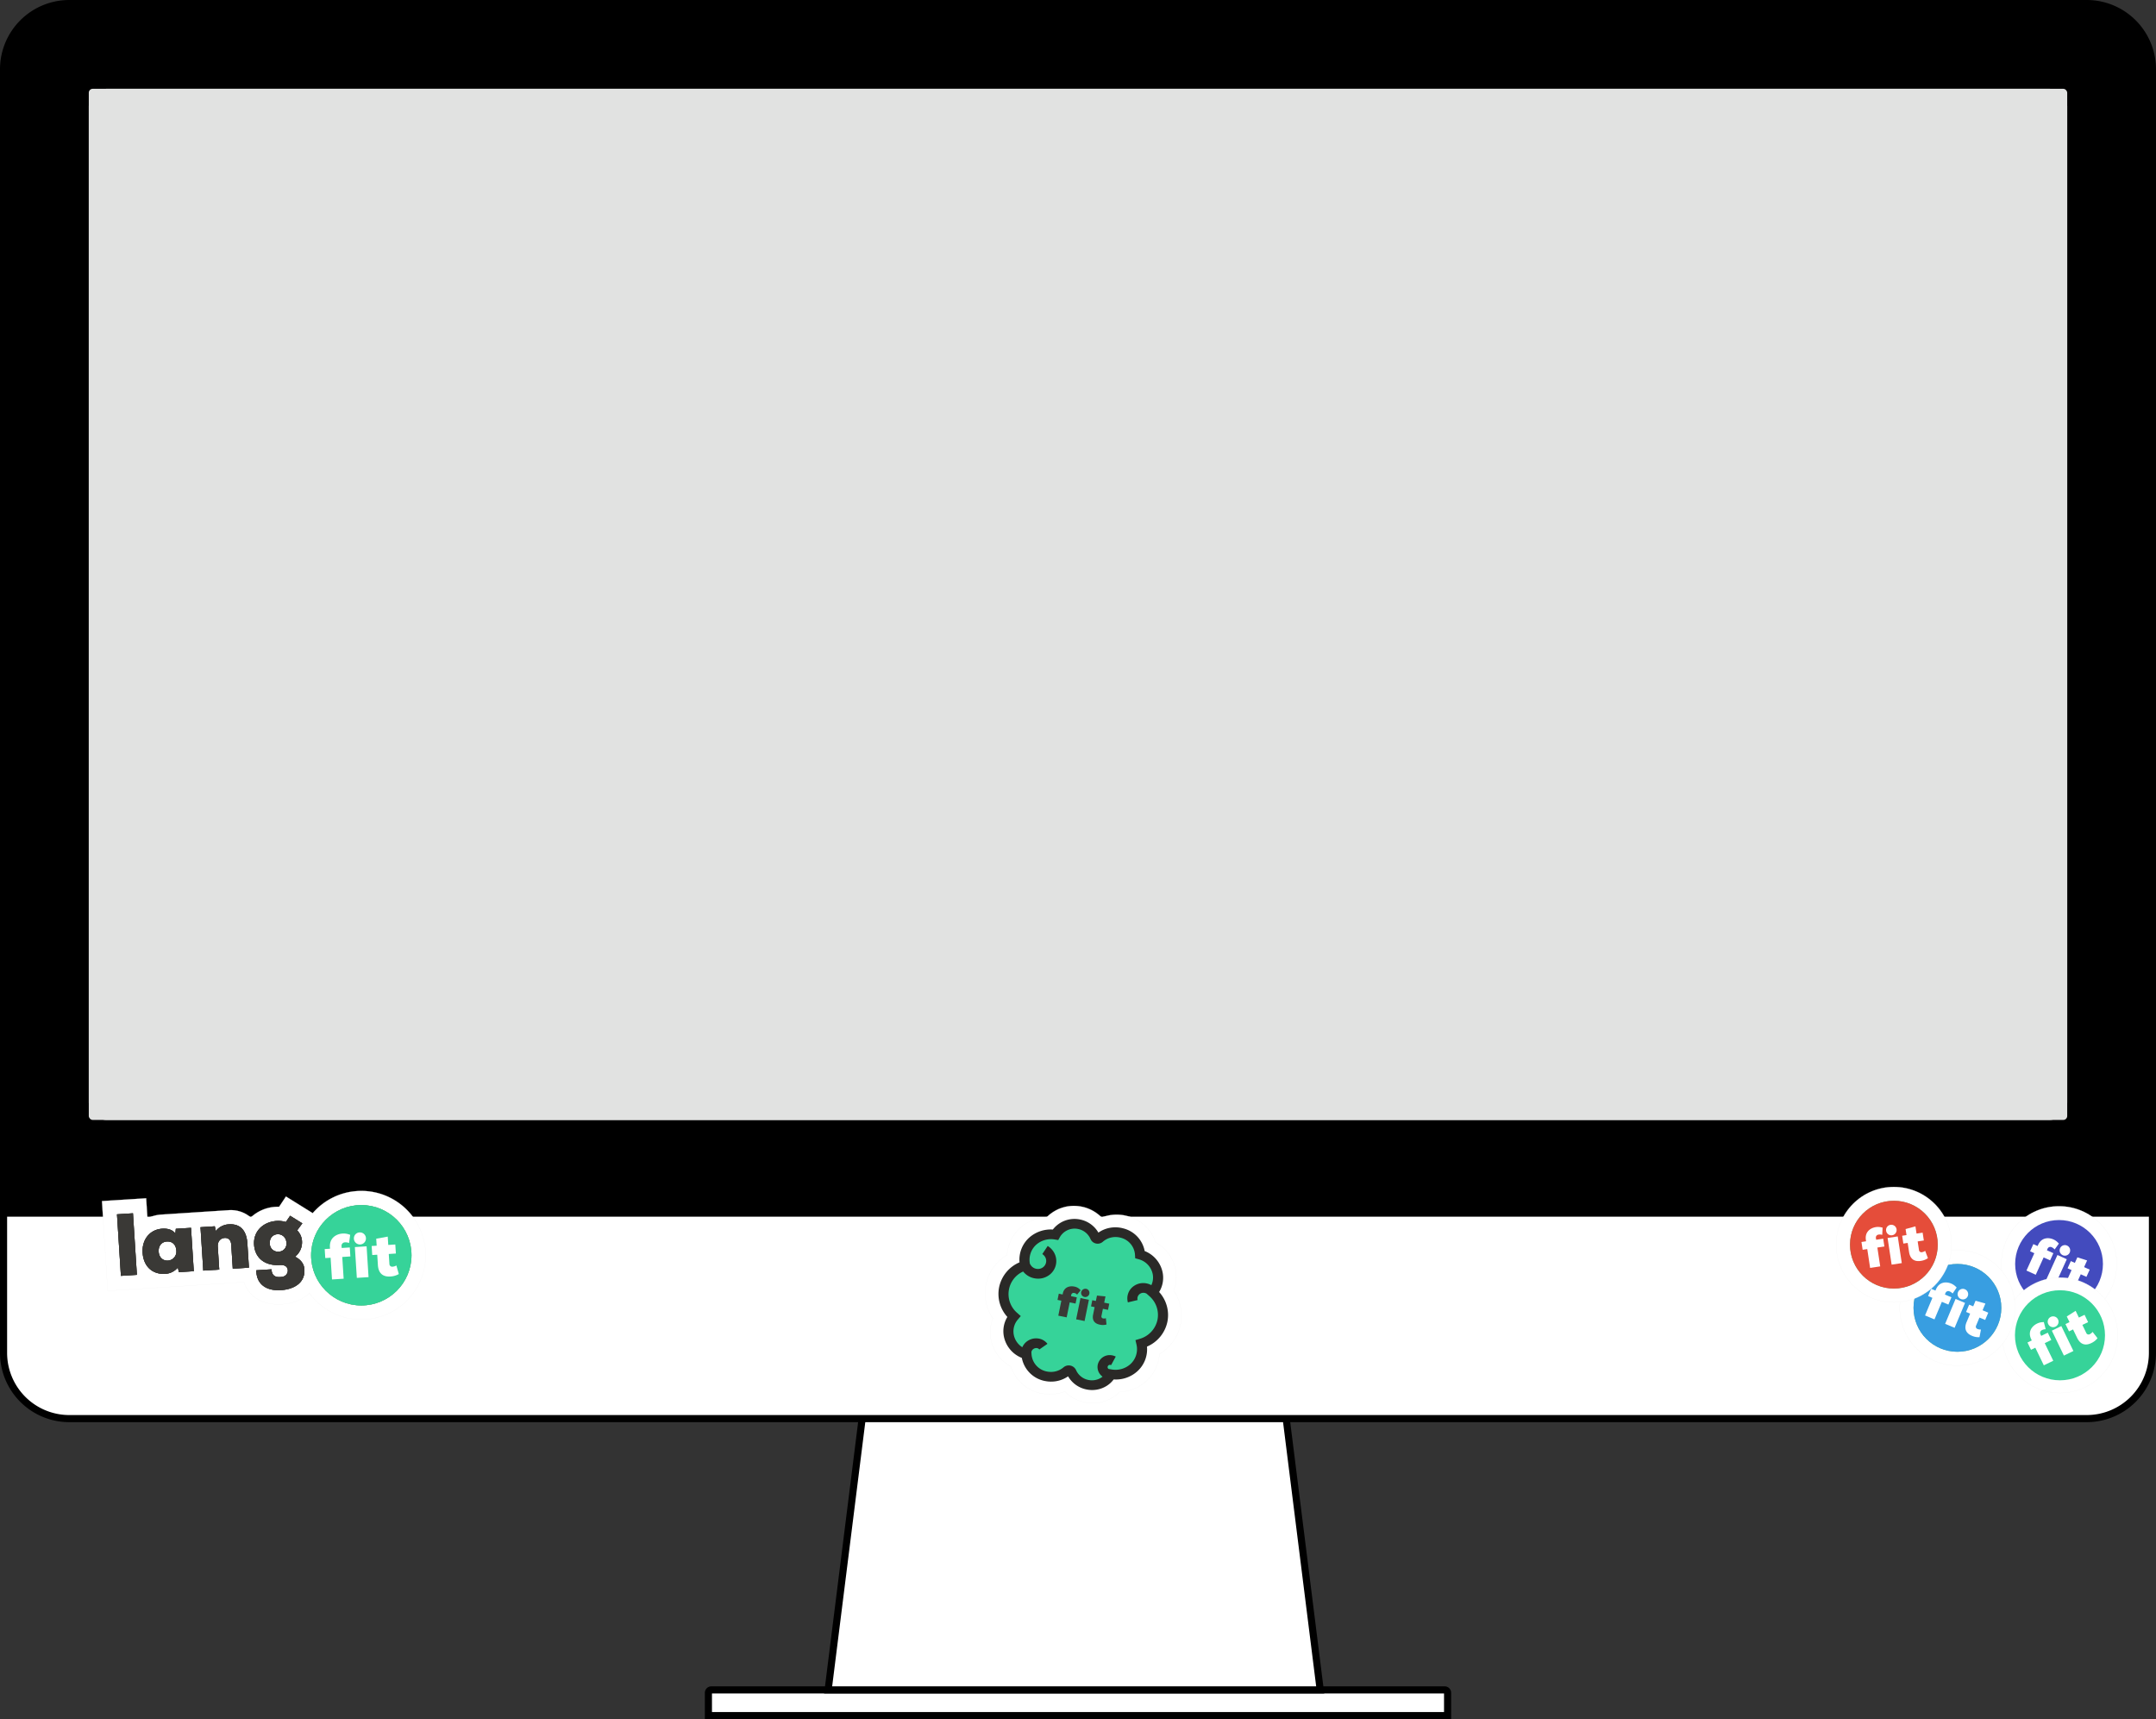 <svg xmlns="http://www.w3.org/2000/svg" width="1213" height="967.097" viewBox="0 0 1213 967.097">
  <rect x="0" y="0" width="1213" height="967.097" fill="#333333" stroke="none"/>
  <g id="Group_1831" data-name="Group 1831" transform="translate(2 2)">
    <g id="Group_1724" data-name="Group 1724" transform="translate(396.568 770.91)">
      <g id="Group_1718" data-name="Group 1718" transform="translate(0 177.73)">
        <g id="Group_1717" data-name="Group 1717">
          <g id="Group_1716" data-name="Group 1716">
            <g id="Group_1715" data-name="Group 1715">
              <g id="Group_1714" data-name="Group 1714">
                <path id="Rectangle_1325" data-name="Rectangle 1325" d="M1.633,0h412.6a1.633,1.633,0,0,1,1.633,1.633V14.457a0,0,0,0,1,0,0H0a0,0,0,0,1,0,0V1.633A1.633,1.633,0,0,1,1.633,0Z" fill="#fff" stroke="#000" stroke-miterlimit="10" stroke-width="4"/>
              </g>
            </g>
          </g>
        </g>
      </g>
      <g id="Group_1723" data-name="Group 1723" transform="translate(67.356)">
        <g id="Group_1722" data-name="Group 1722">
          <g id="Group_1721" data-name="Group 1721">
            <g id="Group_1720" data-name="Group 1720">
              <g id="Group_1719" data-name="Group 1719">
                <path id="Path_1029" data-name="Path 1029" d="M776.359,450.924H499.516L521.8,273.194H754.078Z" transform="translate(-499.516 -273.194)" fill="#fff" stroke="#000" stroke-miterlimit="10" stroke-width="4"/>
              </g>
            </g>
          </g>
        </g>
      </g>
    </g>
    <g id="Group_1725" data-name="Group 1725" transform="translate(0 0)">
      <path id="Path_1030" data-name="Path 1030" d="M1606.793,141.146V863.192a36.991,36.991,0,0,1-36.991,36.987H434.78a36.99,36.99,0,0,1-36.987-36.987V141.146a36.99,36.99,0,0,1,36.987-36.987H1569.8c.557,0,1.1.009,1.642.036.406.018.8.036,1.2.073h.046c.287.018.574.046.857.082.484.036.953.1,1.432.169.315.037.616.082.93.146.146.018.3.046.443.073a8.78,8.78,0,0,1,.9.178A37,37,0,0,1,1606.793,141.146Z" transform="translate(-397.793 -104.159)" fill="#fff" stroke="#000" stroke-miterlimit="10" stroke-width="4"/>
    </g>
    <g id="Group_1727" data-name="Group 1727" transform="translate(0 0)">
      <g id="Group_1726" data-name="Group 1726">
        <path id="Path_1031" data-name="Path 1031" d="M1577.254,104.916a8.78,8.78,0,0,0-.9-.178c-.146-.027-.3-.055-.443-.073-.314-.064-.615-.109-.93-.146-.479-.068-.948-.132-1.432-.169-.283-.036-.57-.064-.857-.082h-.046c-.4-.036-.794-.055-1.2-.073-.543-.027-1.085-.036-1.642-.036H434.78a36.99,36.99,0,0,0-36.987,36.987V786.582h1209V141.146A37,37,0,0,0,1577.254,104.916Zm-18.416,617.2a10.057,10.057,0,0,1-10.061,10.061H455.809a10.054,10.054,0,0,1-10.061-10.061V162.175a10.051,10.051,0,0,1,10.061-10.061H1548.777a10.054,10.054,0,0,1,10.061,10.061Z" transform="translate(-397.793 -104.159)"/>
      </g>
    </g>
    <g id="Group_1728" data-name="Group 1728" transform="translate(47.954 47.953)">
      <rect id="Rectangle_1326" data-name="Rectangle 1326" width="1113.091" height="580.061" rx="2.206" fill="#e1e2e1"/>
    </g>
    <g id="Group_1776" data-name="Group 1776" transform="translate(1031.061 665.702)">
      <g id="Group_1772" data-name="Group 1772" transform="translate(92.923 10.851)">
        <ellipse id="Ellipse_337" data-name="Ellipse 337" cx="32.466" cy="32.466" rx="32.466" ry="32.466" fill="#fff" stroke="#f0f0f0" stroke-miterlimit="10" stroke-width="0.1"/>
        <path id="Path_1045" data-name="Path 1045" d="M647.345,274.646l4.433-9.755-2.39-1.086,1.833-4.041,2.39,1.085.31-.679c1.874-4.127,5.769-4.314,8.67-3a7.9,7.9,0,0,1,2.477,1.77c.027.027.492.515.52.543l-2.39,3.3a4.427,4.427,0,0,0-1.687-1.268,1.681,1.681,0,0,0-2.353,1.026l-.31.684,3.639,1.651-1.833,4.041-3.644-1.656-4.433,9.76Z" transform="translate(-633.21 -238.466)" fill="#fff"/>
        <path id="Path_1046" data-name="Path 1046" d="M655.053,274.736l6.28-13.828-5.263-2.39-6.28,13.823Z" transform="translate(-624.504 -231.094)" fill="#fff"/>
        <path id="Path_1047" data-name="Path 1047" d="M663.913,260.564l-1.7,3.735,3.156,1.437-1.843,4.054-3.183-1.446-2.011,4.419a1.375,1.375,0,0,0,.775,2,4.291,4.291,0,0,0,1.874.328l-.939,4.292a9.272,9.272,0,0,1-4.269-.917c-2.787-1.268-4.707-3.685-2.618-8.054l2.007-4.424-2.243-1.022,1.842-4.055,2.244,1.022,1.423-3.129Z" transform="translate(-615.651 -230.062)" fill="#fff"/>
        <path id="Path_1048" data-name="Path 1048" d="M655.786,257.623a2.968,2.968,0,1,1-4.068,1.428A2.93,2.93,0,0,1,655.786,257.623Z" transform="translate(-618.661 -235.417)" fill="#fff"/>
        <path id="Path_1049" data-name="Path 1049" d="M647.345,274.646l4.433-9.755-2.39-1.086,1.833-4.041,2.39,1.085.31-.679c1.874-4.127,5.769-4.314,8.67-3a7.9,7.9,0,0,1,2.477,1.77c.027.027.492.515.52.543l-2.39,3.3a4.427,4.427,0,0,0-1.687-1.268,1.681,1.681,0,0,0-2.353,1.026l-.31.684,3.639,1.651-1.833,4.041-3.644-1.656-4.433,9.76Z" transform="translate(-633.21 -238.466)" fill="#fff"/>
        <path id="Path_1050" data-name="Path 1050" d="M655.053,274.736l6.28-13.828-5.263-2.39-6.28,13.823Z" transform="translate(-624.504 -231.094)" fill="#fff"/>
        <path id="Path_1051" data-name="Path 1051" d="M663.913,260.564l-1.7,3.735,3.156,1.437-1.843,4.054-3.183-1.446-2.011,4.419a1.375,1.375,0,0,0,.775,2,4.291,4.291,0,0,0,1.874.328l-.939,4.292a9.272,9.272,0,0,1-4.269-.917c-2.787-1.268-4.707-3.685-2.618-8.054l2.007-4.424-2.243-1.022,1.842-4.055,2.244,1.022,1.423-3.129Z" transform="translate(-615.651 -230.062)" fill="#fff"/>
        <path id="Path_1052" data-name="Path 1052" d="M655.786,257.623a2.968,2.968,0,1,1-4.068,1.428A2.93,2.93,0,0,1,655.786,257.623Z" transform="translate(-618.661 -235.417)" fill="#fff"/>
        <ellipse id="Ellipse_338" data-name="Ellipse 338" cx="24.698" cy="24.698" rx="24.698" ry="24.698" transform="translate(7.768 7.768)" fill="#434bbe"/>
        <path id="Path_1053" data-name="Path 1053" d="M647.345,274.646l4.433-9.755-2.39-1.086,1.833-4.041,2.39,1.085.31-.679c1.874-4.127,5.769-4.314,8.67-3a7.9,7.9,0,0,1,2.477,1.77c.027.027.492.515.52.543l-2.39,3.3a4.427,4.427,0,0,0-1.687-1.268,1.681,1.681,0,0,0-2.353,1.026l-.31.684,3.639,1.651-1.833,4.041-3.644-1.656-4.433,9.76Z" transform="translate(-633.21 -238.466)" fill="#fff"/>
        <path id="Path_1054" data-name="Path 1054" d="M655.053,274.736l6.28-13.828-5.263-2.39-6.28,13.823Z" transform="translate(-624.504 -231.094)" fill="#fff"/>
        <path id="Path_1055" data-name="Path 1055" d="M663.913,260.564l-1.7,3.735,3.156,1.437-1.843,4.054-3.183-1.446-2.011,4.419a1.375,1.375,0,0,0,.775,2,4.291,4.291,0,0,0,1.874.328l-.939,4.292a9.272,9.272,0,0,1-4.269-.917c-2.787-1.268-4.707-3.685-2.618-8.054l2.007-4.424-2.243-1.022,1.842-4.055,2.244,1.022,1.423-3.129Z" transform="translate(-615.651 -230.062)" fill="#fff"/>
        <path id="Path_1056" data-name="Path 1056" d="M655.786,257.623a2.968,2.968,0,1,1-4.068,1.428A2.93,2.93,0,0,1,655.786,257.623Z" transform="translate(-618.661 -235.417)" fill="#fff"/>
      </g>
      <g id="Group_1773" data-name="Group 1773" transform="translate(93.45 50.977)">
        <ellipse id="Ellipse_339" data-name="Ellipse 339" cx="32.466" cy="32.466" rx="32.466" ry="32.466" fill="#fff" stroke="#f0f0f0" stroke-miterlimit="10" stroke-width="0.1"/>
        <ellipse id="Ellipse_340" data-name="Ellipse 340" cx="25.332" cy="25.332" rx="25.332" ry="25.332" transform="translate(7.134 7.134)" fill="#36d399"/>
        <path id="Path_1057" data-name="Path 1057" d="M656.665,291.123l-4.789-9.9-2.422,1.177-1.984-4.1,2.422-1.176-.333-.689c-2.025-4.182.379-7.379,3.32-8.8a8.052,8.052,0,0,1,3.019-.794c.041,0,.73-.055.771-.055l1.035,4.05a4.528,4.528,0,0,0-2.107.5,1.724,1.724,0,0,0-.734,2.526l.338.693,3.689-1.788,1.984,4.1-3.689,1.788,4.789,9.9Z" transform="translate(-633.288 -241.759)" fill="#fff"/>
        <path id="Path_1058" data-name="Path 1058" d="M662.6,281.305l-6.786-14.019-5.34,2.586,6.786,14.019Z" transform="translate(-622.582 -240)" fill="#fff"/>
        <path id="Path_1059" data-name="Path 1059" d="M657.88,265.407l1.833,3.79,3.2-1.551,1.993,4.114-3.234,1.564,2.171,4.483a1.411,1.411,0,0,0,2.085.7,4.356,4.356,0,0,0,1.491-1.263l2.768,3.553a9.393,9.393,0,0,1-3.521,2.764c-2.828,1.368-5.993,1.3-8.072-3.215l-2.171-4.483-2.276,1.1-1.993-4.109,2.281-1.1-1.537-3.174Z" transform="translate(-616.607 -246.691)" fill="#fff"/>
        <path id="Path_1060" data-name="Path 1060" d="M651.846,266.417a3.044,3.044,0,1,1-1.546,4.146A3.007,3.007,0,0,1,651.846,266.417Z" transform="translate(-624.415 -244.353)" fill="#fff"/>
      </g>
      <g id="Group_1774" data-name="Group 1774" transform="translate(35.753 35.555)">
        <ellipse id="Ellipse_341" data-name="Ellipse 341" cx="32.466" cy="32.466" rx="32.466" ry="32.466" fill="#fff" stroke="#f0f0f0" stroke-miterlimit="10" stroke-width="0.1"/>
        <ellipse id="Ellipse_342" data-name="Ellipse 342" cx="24.698" cy="24.698" rx="24.698" ry="24.698" transform="translate(7.768 7.768)" fill="#68b985"/>
        <path id="Path_1061" data-name="Path 1061" d="M634.835,280.459l4.141-9.888-2.417-1.012,1.714-4.091,2.418,1.012.292-.689c1.751-4.182,5.637-4.483,8.579-3.252a7.939,7.939,0,0,1,2.526,1.7l.534.529-2.289,3.37a4.422,4.422,0,0,0-1.724-1.218,1.681,1.681,0,0,0-2.326,1.095l-.287.689,3.69,1.546-1.715,4.1-3.69-1.546-4.146,9.883Z" transform="translate(-620.584 -243.735)" fill="#fff"/>
        <path id="Path_1062" data-name="Path 1062" d="M642.644,280.181l5.869-14.006-5.331-2.235-5.87,14.006Z" transform="translate(-611.764 -236.489)" fill="#fff"/>
        <path id="Path_1063" data-name="Path 1063" d="M651.059,265.75l-1.592,3.79,3.2,1.341-1.724,4.1-3.224-1.35-1.879,4.478a1.373,1.373,0,0,0,.83,1.975,4.26,4.26,0,0,0,1.888.274l-.816,4.319a9.24,9.24,0,0,1-4.287-.793c-2.828-1.181-4.816-3.544-2.859-7.972l1.879-4.478-2.28-.958,1.724-4.1,2.276.953,1.327-3.17Z" transform="translate(-602.858 -235.716)" fill="#fff"/>
        <path id="Path_1064" data-name="Path 1064" d="M643.125,262.979a2.969,2.969,0,1,1-4.027,1.546A2.923,2.923,0,0,1,643.125,262.979Z" transform="translate(-606.303 -240.904)" fill="#fff"/>
        <path id="Path_1065" data-name="Path 1065" d="M634.835,280.459l4.141-9.888-2.417-1.012,1.714-4.091,2.418,1.012.292-.689c1.751-4.182,5.637-4.483,8.579-3.252a7.939,7.939,0,0,1,2.526,1.7l.534.529-2.289,3.37a4.422,4.422,0,0,0-1.724-1.218,1.681,1.681,0,0,0-2.326,1.095l-.287.689,3.69,1.546-1.715,4.1-3.69-1.546-4.146,9.883Z" transform="translate(-620.584 -243.735)" fill="#fff"/>
        <path id="Path_1066" data-name="Path 1066" d="M642.644,280.181l5.869-14.006-5.331-2.235-5.87,14.006Z" transform="translate(-611.764 -236.489)" fill="#fff"/>
        <path id="Path_1067" data-name="Path 1067" d="M651.059,265.75l-1.592,3.79,3.2,1.341-1.724,4.1-3.224-1.35-1.879,4.478a1.373,1.373,0,0,0,.83,1.975,4.26,4.26,0,0,0,1.888.274l-.816,4.319a9.24,9.24,0,0,1-4.287-.793c-2.828-1.181-4.816-3.544-2.859-7.972l1.879-4.478-2.28-.958,1.724-4.1,2.276.953,1.327-3.17Z" transform="translate(-602.858 -235.716)" fill="#fff"/>
        <path id="Path_1068" data-name="Path 1068" d="M643.125,262.979a2.969,2.969,0,1,1-4.027,1.546A2.923,2.923,0,0,1,643.125,262.979Z" transform="translate(-606.303 -240.904)" fill="#fff"/>
        <ellipse id="Ellipse_343" data-name="Ellipse 343" cx="24.698" cy="24.698" rx="24.698" ry="24.698" transform="translate(7.768 7.768)" fill="#389ee1"/>
        <path id="Path_1069" data-name="Path 1069" d="M634.835,280.459l4.141-9.888-2.417-1.012,1.714-4.091,2.418,1.012.292-.689c1.751-4.182,5.637-4.483,8.579-3.252a7.939,7.939,0,0,1,2.526,1.7l.534.529-2.289,3.37a4.422,4.422,0,0,0-1.724-1.218,1.681,1.681,0,0,0-2.326,1.095l-.287.689,3.69,1.546-1.715,4.1-3.69-1.546-4.146,9.883Z" transform="translate(-620.584 -243.735)" fill="#fff"/>
        <path id="Path_1070" data-name="Path 1070" d="M642.644,280.181l5.869-14.006-5.331-2.235-5.87,14.006Z" transform="translate(-611.764 -236.489)" fill="#fff"/>
        <path id="Path_1071" data-name="Path 1071" d="M651.059,265.75l-1.592,3.79,3.2,1.341-1.724,4.1-3.224-1.35-1.879,4.478a1.373,1.373,0,0,0,.83,1.975,4.26,4.26,0,0,0,1.888.274l-.816,4.319a9.24,9.24,0,0,1-4.287-.793c-2.828-1.181-4.816-3.544-2.859-7.972l1.879-4.478-2.28-.958,1.724-4.1,2.276.953,1.327-3.17Z" transform="translate(-602.858 -235.716)" fill="#fff"/>
        <path id="Path_1072" data-name="Path 1072" d="M643.125,262.979a2.969,2.969,0,1,1-4.027,1.546A2.923,2.923,0,0,1,643.125,262.979Z" transform="translate(-606.303 -240.904)" fill="#fff"/>
      </g>
      <g id="Group_1775" data-name="Group 1775">
        <ellipse id="Ellipse_344" data-name="Ellipse 344" cx="32.466" cy="32.466" rx="32.466" ry="32.466" fill="#fff" stroke="#f0f0f0" stroke-miterlimit="10" stroke-width="0.1"/>
        <ellipse id="Ellipse_345" data-name="Ellipse 345" cx="24.698" cy="24.698" rx="24.698" ry="24.698" transform="translate(7.768 7.768)" fill="#68b985"/>
        <path id="Path_1073" data-name="Path 1073" d="M631.861,278.11l-1.61-10.594-2.6.392-.666-4.387,2.6-.392-.11-.743c-.679-4.479,2.481-6.759,5.633-7.238a7.869,7.869,0,0,1,3.037.132l.734.173-.2,4.073a4.389,4.389,0,0,0-2.107-.146,1.683,1.683,0,0,0-1.414,2.144l.114.743,3.954-.6.666,4.387-3.954.6,1.605,10.594Z" transform="translate(-612.764 -232.561)" fill="#fff"/>
        <path id="Path_1074" data-name="Path 1074" d="M638.2,271.242l-2.276-15.014-5.715.866,2.276,15.014Z" transform="translate(-601.285 -228.397)" fill="#fff"/>
        <path id="Path_1075" data-name="Path 1075" d="M639.486,254.986l.616,4.059,3.43-.52.67,4.406-3.462.525.73,4.8a1.373,1.373,0,0,0,1.738,1.254,4.294,4.294,0,0,0,1.751-.748l1.555,4.109a9.3,9.3,0,0,1-4.077,1.56c-3.028.456-5.956-.52-6.59-5.322l-.73-4.8-2.44.369-.666-4.4,2.44-.374-.516-3.393Z" transform="translate(-594.886 -232.819)" fill="#fff"/>
        <path id="Path_1076" data-name="Path 1076" d="M632.7,254.827a2.968,2.968,0,1,1-2.636,3.411A2.923,2.923,0,0,1,632.7,254.827Z" transform="translate(-601.957 -233.531)" fill="#fff"/>
        <path id="Path_1077" data-name="Path 1077" d="M631.861,278.11l-1.61-10.594-2.6.392-.666-4.387,2.6-.392-.11-.743c-.679-4.479,2.481-6.759,5.633-7.238a7.869,7.869,0,0,1,3.037.132l.734.173-.2,4.073a4.389,4.389,0,0,0-2.107-.146,1.683,1.683,0,0,0-1.414,2.144l.114.743,3.954-.6.666,4.387-3.954.6,1.605,10.594Z" transform="translate(-612.764 -232.561)" fill="#fff"/>
        <path id="Path_1078" data-name="Path 1078" d="M638.2,271.242l-2.276-15.014-5.715.866,2.276,15.014Z" transform="translate(-601.285 -228.397)" fill="#fff"/>
        <path id="Path_1079" data-name="Path 1079" d="M639.486,254.986l.616,4.059,3.43-.52.67,4.406-3.462.525.73,4.8a1.373,1.373,0,0,0,1.738,1.254,4.294,4.294,0,0,0,1.751-.748l1.555,4.109a9.3,9.3,0,0,1-4.077,1.56c-3.028.456-5.956-.52-6.59-5.322l-.73-4.8-2.44.369-.666-4.4,2.44-.374-.516-3.393Z" transform="translate(-594.886 -232.819)" fill="#fff"/>
        <path id="Path_1080" data-name="Path 1080" d="M632.7,254.827a2.968,2.968,0,1,1-2.636,3.411A2.923,2.923,0,0,1,632.7,254.827Z" transform="translate(-601.957 -233.531)" fill="#fff"/>
        <ellipse id="Ellipse_346" data-name="Ellipse 346" cx="24.698" cy="24.698" rx="24.698" ry="24.698" transform="translate(7.768 7.768)" fill="#e54d3a"/>
        <path id="Path_1081" data-name="Path 1081" d="M631.861,278.11l-1.61-10.594-2.6.392-.666-4.387,2.6-.392-.11-.743c-.679-4.479,2.481-6.759,5.633-7.238a7.869,7.869,0,0,1,3.037.132l.734.173-.2,4.073a4.389,4.389,0,0,0-2.107-.146,1.683,1.683,0,0,0-1.414,2.144l.114.743,3.954-.6.666,4.387-3.954.6,1.605,10.594Z" transform="translate(-612.764 -232.561)" fill="#fff"/>
        <path id="Path_1082" data-name="Path 1082" d="M638.2,271.242l-2.276-15.014-5.715.866,2.276,15.014Z" transform="translate(-601.285 -228.397)" fill="#fff"/>
        <path id="Path_1083" data-name="Path 1083" d="M639.486,254.986l.616,4.059,3.43-.52.67,4.406-3.462.525.73,4.8a1.373,1.373,0,0,0,1.738,1.254,4.294,4.294,0,0,0,1.751-.748l1.555,4.109a9.3,9.3,0,0,1-4.077,1.56c-3.028.456-5.956-.52-6.59-5.322l-.73-4.8-2.44.369-.666-4.4,2.44-.374-.516-3.393Z" transform="translate(-594.886 -232.819)" fill="#fff"/>
        <path id="Path_1084" data-name="Path 1084" d="M632.7,254.827a2.968,2.968,0,1,1-2.636,3.411A2.923,2.923,0,0,1,632.7,254.827Z" transform="translate(-601.957 -233.531)" fill="#fff"/>
      </g>
    </g>
    <g id="Group_1777" data-name="Group 1777" transform="translate(55.371 667.937)">
      <path id="Path_1085" data-name="Path 1085" d="M553.531,250.69A36.08,36.08,0,0,0,528.5,263.122l-15.055-9.363-3.835,5.765c-.611-.018-1.222,0-1.824.036a22.252,22.252,0,0,0-14.134,5.993,17.154,17.154,0,0,0-12.565-4.091c-2.075.132-34.734,2.271-37.753,2.463a19.955,19.955,0,0,0-7.817,2.112l-.721-11.288-24.865,1.587,3.224,50.5,76.71-4.9a17.361,17.361,0,0,0,4.584,7.247c2.841,2.668,8.045,5.733,16.737,5.181,6.522-.42,11.848-2.663,15.451-6.212a36.182,36.182,0,1,0,26.89-57.469Z" transform="translate(-409.934 -250.616)" fill="#fff" stroke="#f0f0f0" stroke-miterlimit="10" stroke-width="0.1"/>
      <path id="Path_1086" data-name="Path 1086" d="M420.775,253.374,422.987,288l-8.989.575-2.212-34.624Z" transform="translate(-403.34 -240.794)" fill="#3a3936"/>
      <path id="Path_1087" data-name="Path 1087" d="M440.245,279.722l-.862-13.486c-.192-3.015-1.989-3.94-3.667-3.836-2.175.141-4.1,1.751-3.9,4.962l.821,12.843-8.989.575-1.56-24.4,8.05-.515.565,2.641a9.949,9.949,0,0,1,7.5-3.753c5.14-.278,9.71,2.162,10.266,10.854l.867,13.531Z" transform="translate(-366.654 -235.961)" fill="#3a3936"/>
      <path id="Path_1088" data-name="Path 1088" d="M433.659,255.714l-.278,2.645c-1.409-1.893-3.908-2.923-7.366-2.7-7.11.456-11.5,6.294-11.041,13.5.456,7.115,4.78,11.944,11.972,11.931a10.07,10.07,0,0,0,7.858-3.576l.561,2.6,8.4-.538-1.56-24.4Zm-4.415,17.891c-2.714.173-5.012-1.614-5.231-5.026s1.833-5.523,4.547-5.7c3.211-.205,5.177,1.8,5.382,5.062A5.076,5.076,0,0,1,429.244,273.606Z" transform="translate(-392.107 -234.41)" fill="#3a3936"/>
      <path id="Path_1089" data-name="Path 1089" d="M451.766,276.719a10.3,10.3,0,0,0,3.931-8.387,9.174,9.174,0,0,0-2.741-6.422l2.919-3.959-6.868-4.273c-.725,1.09-1.633,2.385-2.4,3.525a15.022,15.022,0,0,0-5.1-.616c-7.557.483-13.276,5.71-12.784,13.367.479,7.557,6.166,11.953,14.366,11.434,3.252-.21,4.451,1.149,4.6,2.882a3.558,3.558,0,0,1-3.033,3.749c-2.8.442-5.952.246-6.12-4.21l-8.547.547c-.018,7.489,5.167,11.721,13.91,11.164,6.964-.447,13.641-3.849,13.135-11.753C456.942,282.438,456.427,279,451.766,276.719Zm-9.158-2.841a4.585,4.585,0,0,1-5.049-4.488c-.205-3.261,1.756-5.172,4.419-5.34a4.764,4.764,0,0,1,4.916,4.743A4.412,4.412,0,0,1,442.608,273.878Z" transform="translate(-343.145 -239.708)" fill="#3a3936"/>
      <ellipse id="Ellipse_347" data-name="Ellipse 347" cx="28.236" cy="28.236" rx="28.236" ry="28.236" transform="translate(117.667 7.956)" fill="#68b985"/>
      <path id="Path_1090" data-name="Path 1090" d="M441.511,281.718l-.78-12.227-3,.192-.324-5.062,3-.192-.055-.857c-.333-5.167,3.493-7.452,7.133-7.685a9.037,9.037,0,0,1,3.448.451l.816.269-.634,4.615a5.023,5.023,0,0,0-2.385-.369,1.921,1.921,0,0,0-1.82,2.3l.055.853,4.561-.292.324,5.063-4.561.292.78,12.227Z" transform="translate(-312.098 -231.91)" fill="#fff"/>
      <path id="Path_1091" data-name="Path 1091" d="M448.834,274.776l-1.1-17.326-6.6.424,1.108,17.321Z" transform="translate(-298.852 -226.281)" fill="#fff"/>
      <path id="Path_1092" data-name="Path 1092" d="M452.244,256.252l.3,4.684,3.959-.251.324,5.081-4,.255.356,5.541a1.568,1.568,0,0,0,1.856,1.6,4.959,4.959,0,0,0,2.071-.675l1.363,4.834a10.651,10.651,0,0,1-4.8,1.368c-3.493.224-6.736-1.181-6.983-6.713l-.351-5.541-2.818.178-.324-5.08,2.819-.178-.251-3.922Z" transform="translate(-291.468 -230.547)" fill="#fff"/>
      <path id="Path_1093" data-name="Path 1093" d="M444.359,255.74a3.393,3.393,0,1,1-3.338,3.626A3.339,3.339,0,0,1,444.359,255.74Z" transform="translate(-299.276 -232.401)" fill="#fff"/>
      <path id="Path_1094" data-name="Path 1094" d="M420.775,253.374,422.987,288l-8.989.575-2.212-34.624Z" transform="translate(-403.34 -240.794)" fill="#3a3936"/>
      <path id="Path_1095" data-name="Path 1095" d="M440.245,279.722l-.862-13.486c-.192-3.015-1.989-3.94-3.667-3.836-2.175.141-4.1,1.751-3.9,4.962l.821,12.843-8.989.575-1.56-24.4,8.05-.515.565,2.641a9.949,9.949,0,0,1,7.5-3.753c5.14-.278,9.71,2.162,10.266,10.854l.867,13.531Z" transform="translate(-366.654 -235.961)" fill="#3a3936"/>
      <path id="Path_1096" data-name="Path 1096" d="M433.659,255.714l-.278,2.645c-1.409-1.893-3.908-2.923-7.366-2.7-7.11.456-11.5,6.294-11.041,13.5.456,7.115,4.78,11.944,11.972,11.931a10.07,10.07,0,0,0,7.858-3.576l.561,2.6,8.4-.538-1.56-24.4Zm-4.415,17.891c-2.714.173-5.012-1.614-5.231-5.026s1.833-5.523,4.547-5.7c3.211-.205,5.177,1.8,5.382,5.062A5.076,5.076,0,0,1,429.244,273.606Z" transform="translate(-392.107 -234.41)" fill="#3a3936"/>
      <path id="Path_1097" data-name="Path 1097" d="M451.766,276.719a10.3,10.3,0,0,0,3.931-8.387,9.174,9.174,0,0,0-2.741-6.422l2.919-3.959-6.868-4.273c-.725,1.09-1.633,2.385-2.4,3.525a15.022,15.022,0,0,0-5.1-.616c-7.557.483-13.276,5.71-12.784,13.367.479,7.557,6.166,11.953,14.366,11.434,3.252-.21,4.451,1.149,4.6,2.882a3.558,3.558,0,0,1-3.033,3.749c-2.8.442-5.952.246-6.12-4.21l-8.547.547c-.018,7.489,5.167,11.721,13.91,11.164,6.964-.447,13.641-3.849,13.135-11.753C456.942,282.438,456.427,279,451.766,276.719Zm-9.158-2.841a4.585,4.585,0,0,1-5.049-4.488c-.205-3.261,1.756-5.172,4.419-5.34a4.764,4.764,0,0,1,4.916,4.743A4.412,4.412,0,0,1,442.608,273.878Z" transform="translate(-343.145 -239.708)" fill="#3a3936"/>
      <ellipse id="Ellipse_348" data-name="Ellipse 348" cx="28.236" cy="28.236" rx="28.236" ry="28.236" transform="translate(117.667 7.956)" fill="#68b985"/>
      <path id="Path_1098" data-name="Path 1098" d="M441.511,281.718l-.78-12.227-3,.192-.324-5.062,3-.192-.055-.857c-.333-5.167,3.493-7.452,7.133-7.685a9.037,9.037,0,0,1,3.448.451l.816.269-.634,4.615a5.023,5.023,0,0,0-2.385-.369,1.921,1.921,0,0,0-1.82,2.3l.055.853,4.561-.292.324,5.063-4.561.292.78,12.227Z" transform="translate(-312.098 -231.91)" fill="#fff"/>
      <path id="Path_1099" data-name="Path 1099" d="M448.834,274.776l-1.1-17.326-6.6.424,1.108,17.321Z" transform="translate(-298.852 -226.281)" fill="#fff"/>
      <path id="Path_1100" data-name="Path 1100" d="M452.244,256.252l.3,4.684,3.959-.251.324,5.081-4,.255.356,5.541a1.568,1.568,0,0,0,1.856,1.6,4.959,4.959,0,0,0,2.071-.675l1.363,4.834a10.651,10.651,0,0,1-4.8,1.368c-3.493.224-6.736-1.181-6.983-6.713l-.351-5.541-2.818.178-.324-5.08,2.819-.178-.251-3.922Z" transform="translate(-291.468 -230.547)" fill="#fff"/>
      <path id="Path_1101" data-name="Path 1101" d="M444.359,255.74a3.393,3.393,0,1,1-3.338,3.626A3.339,3.339,0,0,1,444.359,255.74Z" transform="translate(-299.276 -232.401)" fill="#fff"/>
      <path id="Path_1102" data-name="Path 1102" d="M420.775,253.374,422.987,288l-8.989.575-2.212-34.624Z" transform="translate(-403.34 -240.794)" fill="#3a3936"/>
      <path id="Path_1103" data-name="Path 1103" d="M440.245,279.722l-.862-13.486c-.192-3.015-1.989-3.94-3.667-3.836-2.175.141-4.1,1.751-3.9,4.962l.821,12.843-8.989.575-1.56-24.4,8.05-.515.565,2.641a9.949,9.949,0,0,1,7.5-3.753c5.14-.278,9.71,2.162,10.266,10.854l.867,13.531Z" transform="translate(-366.654 -235.961)" fill="#3a3936"/>
      <path id="Path_1104" data-name="Path 1104" d="M433.659,255.714l-.278,2.645c-1.409-1.893-3.908-2.923-7.366-2.7-7.11.456-11.5,6.294-11.041,13.5.456,7.115,4.78,11.944,11.972,11.931a10.07,10.07,0,0,0,7.858-3.576l.561,2.6,8.4-.538-1.56-24.4Zm-4.415,17.891c-2.714.173-5.012-1.614-5.231-5.026s1.833-5.523,4.547-5.7c3.211-.205,5.177,1.8,5.382,5.062A5.076,5.076,0,0,1,429.244,273.606Z" transform="translate(-392.107 -234.41)" fill="#3a3936"/>
      <path id="Path_1105" data-name="Path 1105" d="M451.766,276.719a10.3,10.3,0,0,0,3.931-8.387,9.174,9.174,0,0,0-2.741-6.422l2.919-3.959-6.868-4.273c-.725,1.09-1.633,2.385-2.4,3.525a15.022,15.022,0,0,0-5.1-.616c-7.557.483-13.276,5.71-12.784,13.367.479,7.557,6.166,11.953,14.366,11.434,3.252-.21,4.451,1.149,4.6,2.882a3.558,3.558,0,0,1-3.033,3.749c-2.8.442-5.952.246-6.12-4.21l-8.547.547c-.018,7.489,5.167,11.721,13.91,11.164,6.964-.447,13.641-3.849,13.135-11.753C456.942,282.438,456.427,279,451.766,276.719Zm-9.158-2.841a4.585,4.585,0,0,1-5.049-4.488c-.205-3.261,1.756-5.172,4.419-5.34a4.764,4.764,0,0,1,4.916,4.743A4.412,4.412,0,0,1,442.608,273.878Z" transform="translate(-343.145 -239.708)" fill="#3a3936"/>
      <ellipse id="Ellipse_349" data-name="Ellipse 349" cx="28.236" cy="28.236" rx="28.236" ry="28.236" transform="translate(117.667 7.956)" fill="#36d399"/>
      <path id="Path_1106" data-name="Path 1106" d="M441.511,281.718l-.78-12.227-3,.192-.324-5.062,3-.192-.055-.857c-.333-5.167,3.493-7.452,7.133-7.685a9.037,9.037,0,0,1,3.448.451l.816.269-.634,4.615a5.023,5.023,0,0,0-2.385-.369,1.921,1.921,0,0,0-1.82,2.3l.055.853,4.561-.292.324,5.063-4.561.292.78,12.227Z" transform="translate(-312.098 -231.91)" fill="#fff"/>
      <path id="Path_1107" data-name="Path 1107" d="M448.834,274.776l-1.1-17.326-6.6.424,1.108,17.321Z" transform="translate(-298.852 -226.281)" fill="#fff"/>
      <path id="Path_1108" data-name="Path 1108" d="M452.244,256.252l.3,4.684,3.959-.251.324,5.081-4,.255.356,5.541a1.568,1.568,0,0,0,1.856,1.6,4.959,4.959,0,0,0,2.071-.675l1.363,4.834a10.651,10.651,0,0,1-4.8,1.368c-3.493.224-6.736-1.181-6.983-6.713l-.351-5.541-2.818.178-.324-5.08,2.819-.178-.251-3.922Z" transform="translate(-291.468 -230.547)" fill="#fff"/>
      <path id="Path_1109" data-name="Path 1109" d="M444.359,255.74a3.393,3.393,0,1,1-3.338,3.626A3.339,3.339,0,0,1,444.359,255.74Z" transform="translate(-299.276 -232.401)" fill="#fff"/>
    </g>
    <g id="Group_1830" data-name="Group 1830" transform="translate(552.226 676.36)">
      <path id="Path_1134" data-name="Path 1134" d="M628.839,319.209a24.99,24.99,0,0,0-3.881-19.146A21.037,21.037,0,0,0,626,287.978,22.37,22.37,0,0,0,614.843,273,22.609,22.609,0,0,0,599,258.206c-.479-.128-.967-.242-1.45-.342a23.029,23.029,0,0,0-13.075,1.122,21.8,21.8,0,0,0-10.969-6.025l-.237-.05-.018,0-.023,0a21.569,21.569,0,0,0-19.552,5.792,24.484,24.484,0,0,0-14.567,5.714,22.6,22.6,0,0,0-7.853,15.638,25.35,25.35,0,0,0-11.876,16.592,25,25,0,0,0,3.881,19.141,21.042,21.042,0,0,0-1.044,12.086,22.376,22.376,0,0,0,11.165,14.982,22.82,22.82,0,0,0,17.171,15.123c.123.023.246.046.369.064.543.1,1.1.187,1.7.255.178.018.342.032.492.046.593.059,1.2.091,1.774.1l.119,0h.1a23.055,23.055,0,0,0,8.629-1.578,21.747,21.747,0,0,0,11.009,6.029l.023,0,.023,0,.187.036a21.619,21.619,0,0,0,15.73-2.723,20.435,20.435,0,0,0,3.84-3.047,24.006,24.006,0,0,0,14.567-5.728,22.636,22.636,0,0,0,7.849-15.638A25.373,25.373,0,0,0,628.839,319.209Z" transform="translate(-518.878 -252.463)" fill="#fff" stroke="#f0f0f0" stroke-miterlimit="10" stroke-width="0.1"/>
      <path id="Path_1135" data-name="Path 1135" d="M610.561,309.273a16.791,16.791,0,0,0-5.5-15.967,12.8,12.8,0,0,0,2.8-10.932A13.761,13.761,0,0,0,597.969,272a13.475,13.475,0,0,0-10.152-12.118,14.129,14.129,0,0,0-6.061-.292,13.408,13.408,0,0,0-6.659,3.174,1.506,1.506,0,0,1-2.367-.511,12.519,12.519,0,0,0-8.926-7.3l-.146-.027a12.349,12.349,0,0,0-13.271,5.874,15.45,15.45,0,0,0-12.5,3.393,14.033,14.033,0,0,0-4.57,13.951,16.982,16.982,0,0,0-11.835,12.711,16.8,16.8,0,0,0,5.5,15.971,12.772,12.772,0,0,0-2.8,10.928,13.767,13.767,0,0,0,9.892,10.38,13.513,13.513,0,0,0,10.941,12.314l.109.018c.379.073.762.128,1.14.173l.3.027c.374.036.748.059,1.122.064h.1a13.688,13.688,0,0,0,9.057-3.27,1.629,1.629,0,0,1,2.54.584,11.96,11.96,0,0,0,1.044,1.884,12.554,12.554,0,0,0,7.822,5.245l.146.032a12.574,12.574,0,0,0,9.144-1.587,11.729,11.729,0,0,0,4.128-4.292,15.39,15.39,0,0,0,12.5-3.393,14.025,14.025,0,0,0,4.569-13.947A17,17,0,0,0,610.561,309.273Z" transform="translate(-510.788 -244.606)" fill="#36d399"/>
      <path id="Path_1136" data-name="Path 1136" d="M528.252,278.9l1.715-8.433-2.153-.438.711-3.494,2.153.442.119-.593c.725-3.562,3.854-4.387,6.471-3.854a5.733,5.733,0,0,1,3.548,2.1l-1.993,2.44a2.663,2.663,0,0,0-1.6-.94,1.374,1.374,0,0,0-1.715,1.213l-.119.588,3.279.666-.712,3.493-3.279-.67-1.715,8.433Z" transform="translate(-487.061 -217.145)" fill="#3a3936"/>
      <path id="Path_1137" data-name="Path 1137" d="M536.068,262.765a2.349,2.349,0,1,1-3.129,1.742A2.449,2.449,0,0,1,536.068,262.765ZM534.855,280.8l2.431-11.949-4.738-.967-2.435,11.949Z" transform="translate(-478.878 -216.035)" fill="#3a3936"/>
      <path id="Path_1138" data-name="Path 1138" d="M540.082,263.988l-.716,3.516,2.846.579-.707,3.466-2.868-.584-.812,3.981a1.129,1.129,0,0,0,1.017,1.437,2.824,2.824,0,0,0,1.468-.137l.347,3.553a7.653,7.653,0,0,1-3.8.068c-2.513-.511-4.542-2.075-3.694-5.87l.812-3.981-2.025-.415.707-3.466,2.025.415.616-3.024Z" transform="translate(-472.348 -213.066)" fill="#3a3936"/>
      <path id="Path_1139" data-name="Path 1139" d="M615.568,311.966a19.242,19.242,0,0,0-4.634-16.788,15.349,15.349,0,0,0,1.93-11.169A16.456,16.456,0,0,0,602.8,272.138a16.273,16.273,0,0,0-12.04-12.756,16.955,16.955,0,0,0-7.329-.351,16.323,16.323,0,0,0-6.663,2.736,15.424,15.424,0,0,0-10.143-7.338l-.205-.046a15.4,15.4,0,0,0-15.287,5.646,18.352,18.352,0,0,0-12.934,4.241,16.69,16.69,0,0,0-5.81,14.22,19.513,19.513,0,0,0-11.474,13.928,19.24,19.24,0,0,0,4.633,16.788,15.352,15.352,0,0,0-1.929,11.169,16.446,16.446,0,0,0,10.061,11.871,16.393,16.393,0,0,0,13.011,13l.2.032c.411.077.84.146,1.323.2.114.014.233.023.342.032.456.046.912.068,1.327.073l.141,0a16.606,16.606,0,0,0,9.682-2.969c.178.305.365.607.561.9a15.445,15.445,0,0,0,9.623,6.444l.178.036a15.468,15.468,0,0,0,11.242-1.947,14.649,14.649,0,0,0,4.05-3.69,18.038,18.038,0,0,0,12.93-4.251,16.7,16.7,0,0,0,5.805-14.22A19.5,19.5,0,0,0,615.568,311.966Zm-15.511,9.541-2.449.739.57,2.431a11.423,11.423,0,0,1-3.708,11.333,12.591,12.591,0,0,1-10.152,2.755l-1.856-.31a1.43,1.43,0,0,1-.251-.246,1.279,1.279,0,0,1-.256-.967,1.328,1.328,0,0,1,1.533-1.072,1.491,1.491,0,0,1,.424.137l2.613-4.807a7.35,7.35,0,0,0-2.216-.721,6.872,6.872,0,0,0-7.967,5.587,6.578,6.578,0,0,0,1.318,5.035,7.083,7.083,0,0,0,1.432,1.4,9.488,9.488,0,0,1-.894.634,9.714,9.714,0,0,1-7.046,1.222l-.114-.027a9.664,9.664,0,0,1-6.024-4.036,9.3,9.3,0,0,1-.807-1.46,4.517,4.517,0,0,0-3.147-2.554l-.087-.018a4.494,4.494,0,0,0-3.831.981,10.846,10.846,0,0,1-7.146,2.581h-.1c-.287,0-.584-.023-.912-.05l-.21-.023c-.333-.037-.63-.082-.93-.141l-.141-.027a10.65,10.65,0,0,1-8.574-9.723l-.068-1.245a2.623,2.623,0,0,1,1.113-1.683,2.842,2.842,0,0,1,1.956-.5,2.035,2.035,0,0,1,1.4.766l4.57-3.17a7.821,7.821,0,0,0-5.345-3.015,8.576,8.576,0,0,0-5.952,1.473,8.1,8.1,0,0,0-2.846,3.457,10.728,10.728,0,0,1-4.775-6.855,10.167,10.167,0,0,1,2.225-8.688l1.683-1.984-1.989-1.76a13.92,13.92,0,0,1,3.325-23.314c.133.164.265.328.406.488a10.627,10.627,0,0,0,5.811,3.316,11.784,11.784,0,0,0,1.336.187,10.471,10.471,0,0,0,7.544-2.344,9.747,9.747,0,0,0,.967-14.124,10.635,10.635,0,0,0-2.248-1.888l-3.046,4.561a4.763,4.763,0,0,1,1.026.862,4.433,4.433,0,0,1-.438,6.421,4.755,4.755,0,0,1-3.434,1.067,4.854,4.854,0,0,1-3.247-1.592,10.485,10.485,0,0,1-.866-1.282,11.411,11.411,0,0,1,3.771-10.941,12.617,12.617,0,0,1,10.166-2.75l1.989.324.944-1.692a9.57,9.57,0,0,1,10.225-4.529l.109.023a9.635,9.635,0,0,1,6.877,5.623,4.331,4.331,0,0,0,3.056,2.513,4.416,4.416,0,0,0,3.885-.976,10.577,10.577,0,0,1,5.254-2.5,11.1,11.1,0,0,1,4.811.237,10.58,10.58,0,0,1,8.023,9.577l.109,1.975,1.975.552a10.917,10.917,0,0,1,7.863,8.246,10.139,10.139,0,0,1-.739,6.33,9.43,9.43,0,0,0-3.046-1.049,9.2,9.2,0,0,0-6.764,1.5A8.431,8.431,0,0,0,593.339,301l5.491-1.3a3.169,3.169,0,0,1,1.286-3.471,3.467,3.467,0,0,1,2.544-.565,3.62,3.62,0,0,1,1.2.433l1.514,1.336a14.033,14.033,0,0,1,4.62,13.4A14.21,14.21,0,0,1,600.057,321.507Z" transform="translate(-513.009 -246.733)" fill="#2a2927"/>
    </g>
  </g>
</svg>
